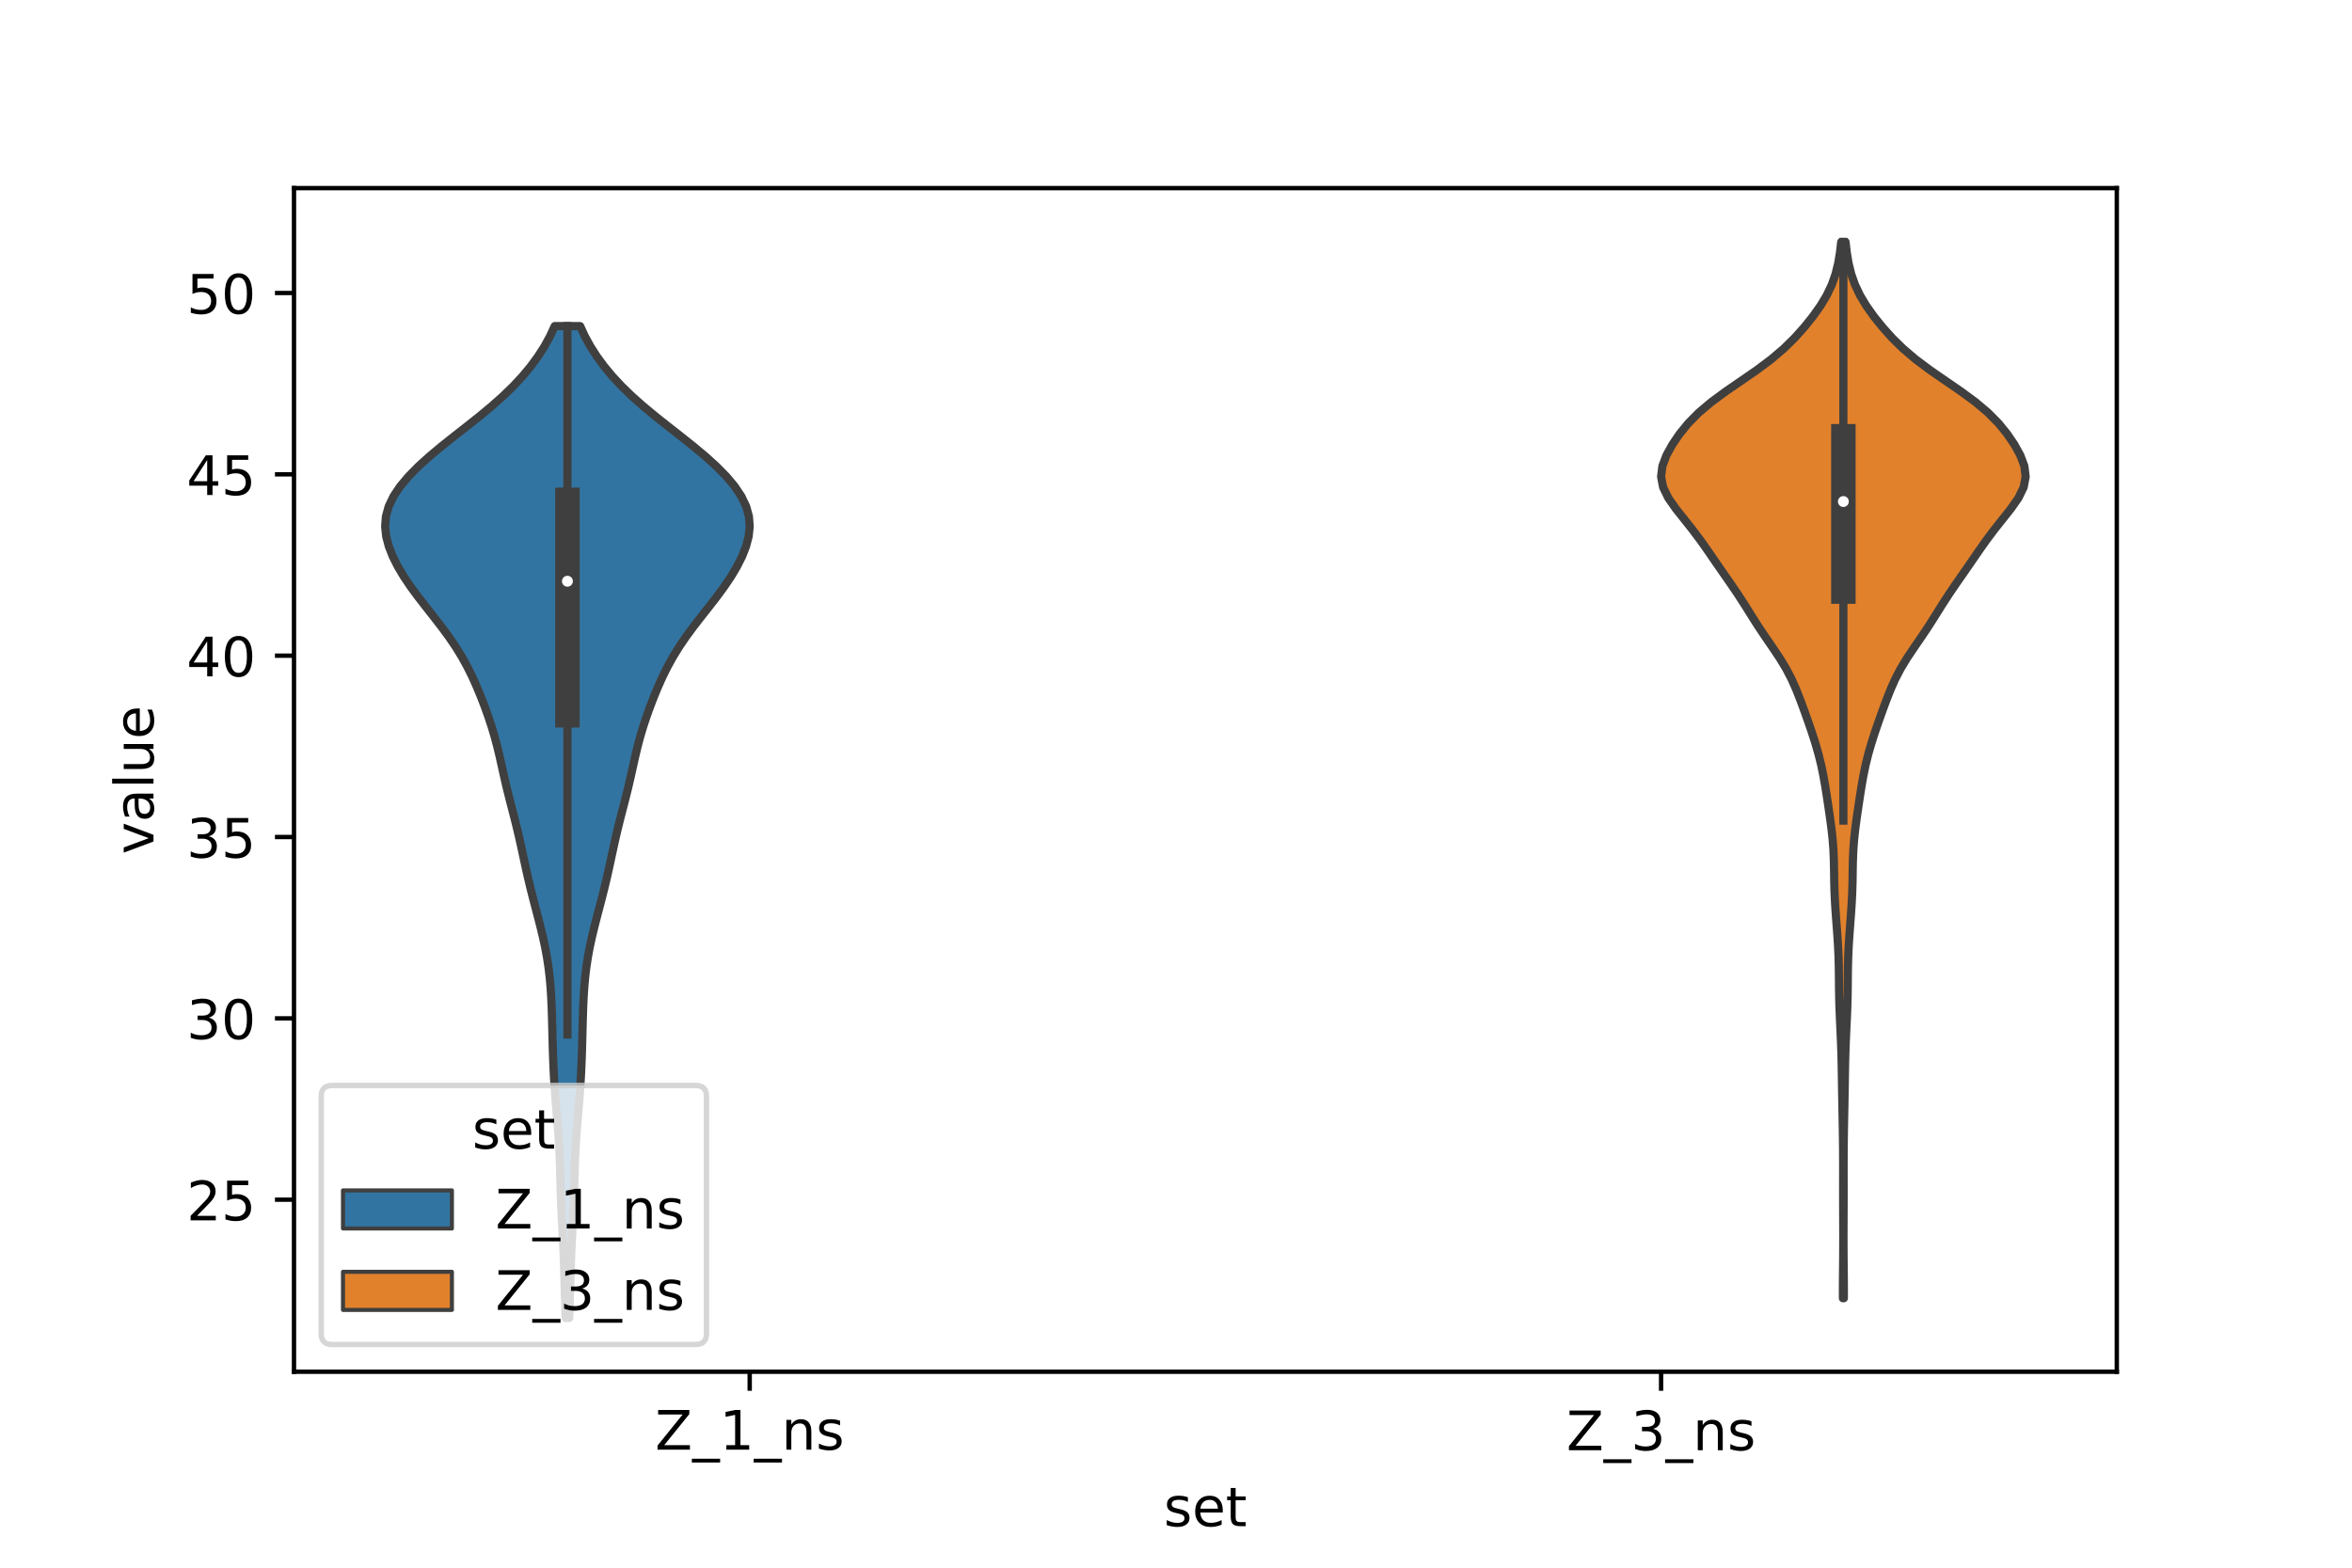 <?xml version="1.0" encoding="utf-8" standalone="no"?>
<!DOCTYPE svg PUBLIC "-//W3C//DTD SVG 1.1//EN"
  "http://www.w3.org/Graphics/SVG/1.1/DTD/svg11.dtd">
<!-- Created with matplotlib (https://matplotlib.org/) -->
<svg height="288pt" version="1.1" viewBox="0 0 432 288" width="432pt" xmlns="http://www.w3.org/2000/svg" xmlns:xlink="http://www.w3.org/1999/xlink">
 <defs>
  <style type="text/css">*{stroke-linecap:butt;stroke-linejoin:round;}</style>
 </defs>
 <g id="figure_1">
  <g id="patch_1">
   <path d="M 0 288 
L 432 288 
L 432 0 
L 0 0 
z
" style="fill:#ffffff;"/>
  </g>
  <g id="axes_1">
   <g id="patch_2">
    <path d="M 54 252 
L 388.8 252 
L 388.8 34.56 
L 54 34.56 
z
" style="fill:#ffffff;"/>
   </g>
   <g id="PolyCollection_1">
    <defs>
     <path d="M 104.55 -45.884 
L 103.89 -45.884 
L 103.826 -47.724 
L 103.767 -49.565 
L 103.715 -51.405 
L 103.664 -53.246 
L 103.61 -55.086 
L 103.546 -56.926 
L 103.468 -58.767 
L 103.377 -60.607 
L 103.279 -62.448 
L 103.182 -64.288 
L 103.095 -66.129 
L 103.023 -67.969 
L 102.967 -69.81 
L 102.919 -71.65 
L 102.868 -73.491 
L 102.803 -75.331 
L 102.714 -77.172 
L 102.599 -79.012 
L 102.46 -80.853 
L 102.306 -82.693 
L 102.149 -84.533 
L 102 -86.374 
L 101.867 -88.214 
L 101.754 -90.055 
L 101.662 -91.895 
L 101.589 -93.736 
L 101.53 -95.576 
L 101.481 -97.417 
L 101.436 -99.257 
L 101.387 -101.098 
L 101.326 -102.938 
L 101.243 -104.779 
L 101.126 -106.619 
L 100.964 -108.46 
L 100.746 -110.3 
L 100.466 -112.141 
L 100.125 -113.981 
L 99.728 -115.821 
L 99.285 -117.662 
L 98.814 -119.502 
L 98.33 -121.343 
L 97.85 -123.183 
L 97.388 -125.024 
L 96.95 -126.864 
L 96.537 -128.705 
L 96.14 -130.545 
L 95.744 -132.386 
L 95.334 -134.226 
L 94.898 -136.067 
L 94.437 -137.907 
L 93.96 -139.748 
L 93.487 -141.588 
L 93.032 -143.428 
L 92.605 -145.269 
L 92.197 -147.109 
L 91.786 -148.95 
L 91.348 -150.79 
L 90.86 -152.631 
L 90.311 -154.471 
L 89.703 -156.312 
L 89.041 -158.152 
L 88.332 -159.993 
L 87.571 -161.833 
L 86.746 -163.674 
L 85.834 -165.514 
L 84.817 -167.355 
L 83.682 -169.195 
L 82.427 -171.036 
L 81.071 -172.876 
L 79.644 -174.716 
L 78.192 -176.557 
L 76.765 -178.397 
L 75.411 -180.238 
L 74.171 -182.078 
L 73.075 -183.919 
L 72.148 -185.759 
L 71.421 -187.6 
L 70.935 -189.44 
L 70.74 -191.281 
L 70.882 -193.121 
L 71.39 -194.962 
L 72.267 -196.802 
L 73.495 -198.643 
L 75.037 -200.483 
L 76.849 -202.323 
L 78.883 -204.164 
L 81.086 -206.004 
L 83.398 -207.845 
L 85.748 -209.685 
L 88.066 -211.526 
L 90.287 -213.366 
L 92.362 -215.207 
L 94.262 -217.047 
L 95.975 -218.888 
L 97.502 -220.728 
L 98.85 -222.569 
L 100.026 -224.409 
L 101.034 -226.25 
L 101.879 -228.09 
L 106.561 -228.09 
L 106.561 -228.09 
L 107.406 -226.25 
L 108.414 -224.409 
L 109.59 -222.569 
L 110.938 -220.728 
L 112.465 -218.888 
L 114.178 -217.047 
L 116.078 -215.207 
L 118.153 -213.366 
L 120.374 -211.526 
L 122.692 -209.685 
L 125.042 -207.845 
L 127.354 -206.004 
L 129.557 -204.164 
L 131.591 -202.323 
L 133.403 -200.483 
L 134.945 -198.643 
L 136.173 -196.802 
L 137.05 -194.962 
L 137.558 -193.121 
L 137.7 -191.281 
L 137.505 -189.44 
L 137.019 -187.6 
L 136.292 -185.759 
L 135.365 -183.919 
L 134.269 -182.078 
L 133.029 -180.238 
L 131.675 -178.397 
L 130.248 -176.557 
L 128.796 -174.716 
L 127.369 -172.876 
L 126.013 -171.036 
L 124.758 -169.195 
L 123.623 -167.355 
L 122.606 -165.514 
L 121.694 -163.674 
L 120.869 -161.833 
L 120.108 -159.993 
L 119.399 -158.152 
L 118.737 -156.312 
L 118.129 -154.471 
L 117.58 -152.631 
L 117.092 -150.79 
L 116.654 -148.95 
L 116.243 -147.109 
L 115.835 -145.269 
L 115.408 -143.428 
L 114.953 -141.588 
L 114.48 -139.748 
L 114.003 -137.907 
L 113.542 -136.067 
L 113.106 -134.226 
L 112.696 -132.386 
L 112.3 -130.545 
L 111.903 -128.705 
L 111.49 -126.864 
L 111.052 -125.024 
L 110.59 -123.183 
L 110.11 -121.343 
L 109.626 -119.502 
L 109.155 -117.662 
L 108.712 -115.821 
L 108.315 -113.981 
L 107.974 -112.141 
L 107.694 -110.3 
L 107.476 -108.46 
L 107.314 -106.619 
L 107.197 -104.779 
L 107.114 -102.938 
L 107.053 -101.098 
L 107.004 -99.257 
L 106.959 -97.417 
L 106.91 -95.576 
L 106.851 -93.736 
L 106.778 -91.895 
L 106.686 -90.055 
L 106.573 -88.214 
L 106.44 -86.374 
L 106.291 -84.533 
L 106.134 -82.693 
L 105.98 -80.853 
L 105.841 -79.012 
L 105.726 -77.172 
L 105.637 -75.331 
L 105.572 -73.491 
L 105.521 -71.65 
L 105.473 -69.81 
L 105.417 -67.969 
L 105.345 -66.129 
L 105.258 -64.288 
L 105.161 -62.448 
L 105.063 -60.607 
L 104.972 -58.767 
L 104.894 -56.926 
L 104.83 -55.086 
L 104.776 -53.246 
L 104.725 -51.405 
L 104.673 -49.565 
L 104.614 -47.724 
L 104.55 -45.884 
z
" id="m174a7955bd" style="stroke:#3f3f3f;stroke-width:1.5;"/>
    </defs>
    <g clip-path="url(#p34869f82f2)">
     <use style="fill:#3274a1;stroke:#3f3f3f;stroke-width:1.5;" x="0" xlink:href="#m174a7955bd" y="288"/>
    </g>
   </g>
   <g id="PolyCollection_2">
    <defs>
     <path d="M 338.667 -49.506 
L 338.493 -49.506 
L 338.493 -51.466 
L 338.506 -53.426 
L 338.526 -55.386 
L 338.544 -57.346 
L 338.555 -59.306 
L 338.557 -61.266 
L 338.551 -63.226 
L 338.542 -65.187 
L 338.535 -67.147 
L 338.533 -69.107 
L 338.535 -71.067 
L 338.537 -73.027 
L 338.535 -74.987 
L 338.523 -76.947 
L 338.502 -78.907 
L 338.472 -80.867 
L 338.436 -82.828 
L 338.397 -84.788 
L 338.36 -86.748 
L 338.327 -88.708 
L 338.297 -90.668 
L 338.261 -92.628 
L 338.212 -94.588 
L 338.142 -96.548 
L 338.056 -98.508 
L 337.963 -100.469 
L 337.88 -102.429 
L 337.818 -104.389 
L 337.783 -106.349 
L 337.765 -108.309 
L 337.742 -110.269 
L 337.692 -112.229 
L 337.602 -114.189 
L 337.477 -116.149 
L 337.331 -118.109 
L 337.184 -120.07 
L 337.054 -122.03 
L 336.957 -123.99 
L 336.899 -125.95 
L 336.87 -127.91 
L 336.834 -129.87 
L 336.754 -131.83 
L 336.607 -133.79 
L 336.393 -135.75 
L 336.132 -137.711 
L 335.847 -139.671 
L 335.552 -141.631 
L 335.242 -143.591 
L 334.897 -145.551 
L 334.49 -147.511 
L 334.004 -149.471 
L 333.44 -151.431 
L 332.813 -153.391 
L 332.141 -155.352 
L 331.443 -157.312 
L 330.72 -159.272 
L 329.952 -161.232 
L 329.086 -163.192 
L 328.068 -165.152 
L 326.88 -167.112 
L 325.565 -169.072 
L 324.216 -171.032 
L 322.909 -172.992 
L 321.664 -174.953 
L 320.437 -176.913 
L 319.166 -178.873 
L 317.833 -180.833 
L 316.467 -182.793 
L 315.11 -184.753 
L 313.763 -186.713 
L 312.382 -188.673 
L 310.914 -190.633 
L 309.358 -192.594 
L 307.802 -194.554 
L 306.43 -196.514 
L 305.472 -198.474 
L 305.1 -200.434 
L 305.341 -202.394 
L 306.08 -204.354 
L 307.161 -206.314 
L 308.489 -208.274 
L 310.084 -210.235 
L 312.02 -212.195 
L 314.345 -214.155 
L 317.01 -216.115 
L 319.864 -218.075 
L 322.698 -220.035 
L 325.318 -221.995 
L 327.623 -223.955 
L 329.62 -225.915 
L 331.379 -227.876 
L 332.956 -229.836 
L 334.352 -231.796 
L 335.53 -233.756 
L 336.46 -235.716 
L 337.145 -237.676 
L 337.626 -239.636 
L 337.955 -241.596 
L 338.181 -243.556 
L 338.979 -243.556 
L 338.979 -243.556 
L 339.205 -241.596 
L 339.534 -239.636 
L 340.015 -237.676 
L 340.7 -235.716 
L 341.63 -233.756 
L 342.808 -231.796 
L 344.204 -229.836 
L 345.781 -227.876 
L 347.54 -225.915 
L 349.537 -223.955 
L 351.842 -221.995 
L 354.462 -220.035 
L 357.296 -218.075 
L 360.15 -216.115 
L 362.815 -214.155 
L 365.14 -212.195 
L 367.076 -210.235 
L 368.671 -208.274 
L 369.999 -206.314 
L 371.08 -204.354 
L 371.819 -202.394 
L 372.06 -200.434 
L 371.688 -198.474 
L 370.73 -196.514 
L 369.358 -194.554 
L 367.802 -192.594 
L 366.246 -190.633 
L 364.778 -188.673 
L 363.397 -186.713 
L 362.05 -184.753 
L 360.693 -182.793 
L 359.327 -180.833 
L 357.994 -178.873 
L 356.723 -176.913 
L 355.496 -174.953 
L 354.251 -172.992 
L 352.944 -171.032 
L 351.595 -169.072 
L 350.28 -167.112 
L 349.092 -165.152 
L 348.074 -163.192 
L 347.208 -161.232 
L 346.44 -159.272 
L 345.717 -157.312 
L 345.019 -155.352 
L 344.347 -153.391 
L 343.72 -151.431 
L 343.156 -149.471 
L 342.67 -147.511 
L 342.263 -145.551 
L 341.918 -143.591 
L 341.608 -141.631 
L 341.313 -139.671 
L 341.028 -137.711 
L 340.767 -135.75 
L 340.553 -133.79 
L 340.406 -131.83 
L 340.326 -129.87 
L 340.29 -127.91 
L 340.261 -125.95 
L 340.203 -123.99 
L 340.106 -122.03 
L 339.976 -120.07 
L 339.829 -118.109 
L 339.683 -116.149 
L 339.558 -114.189 
L 339.468 -112.229 
L 339.418 -110.269 
L 339.395 -108.309 
L 339.377 -106.349 
L 339.342 -104.389 
L 339.28 -102.429 
L 339.197 -100.469 
L 339.104 -98.508 
L 339.018 -96.548 
L 338.948 -94.588 
L 338.899 -92.628 
L 338.863 -90.668 
L 338.833 -88.708 
L 338.8 -86.748 
L 338.763 -84.788 
L 338.724 -82.828 
L 338.688 -80.867 
L 338.658 -78.907 
L 338.637 -76.947 
L 338.625 -74.987 
L 338.623 -73.027 
L 338.625 -71.067 
L 338.627 -69.107 
L 338.625 -67.147 
L 338.618 -65.187 
L 338.609 -63.226 
L 338.603 -61.266 
L 338.605 -59.306 
L 338.616 -57.346 
L 338.634 -55.386 
L 338.654 -53.426 
L 338.667 -51.466 
L 338.667 -49.506 
z
" id="me24cef530d" style="stroke:#3f3f3f;stroke-width:1.5;"/>
    </defs>
    <g clip-path="url(#p34869f82f2)">
     <use style="fill:#e1812c;stroke:#3f3f3f;stroke-width:1.5;" x="0" xlink:href="#me24cef530d" y="288"/>
    </g>
   </g>
   <g id="patch_3">
    <path clip-path="url(#p34869f82f2)" d="M 137.7 386.958 
L 137.7 386.958 
L 137.7 386.958 
L 137.7 386.958 
z
" style="fill:#3274a1;stroke:#3f3f3f;stroke-linejoin:miter;stroke-width:0.75;"/>
   </g>
   <g id="patch_4">
    <path clip-path="url(#p34869f82f2)" d="M 137.7 386.958 
L 137.7 386.958 
L 137.7 386.958 
L 137.7 386.958 
z
" style="fill:#e1812c;stroke:#3f3f3f;stroke-linejoin:miter;stroke-width:0.75;"/>
   </g>
   <g id="matplotlib.axis_1">
    <g id="xtick_1">
     <g id="line2d_1">
      <defs>
       <path d="M 0 0 
L 0 3.5 
" id="mf45836a4b4" style="stroke:#000000;stroke-width:0.8;"/>
      </defs>
      <g>
       <use style="stroke:#000000;stroke-width:0.8;" x="137.7" xlink:href="#mf45836a4b4" y="252"/>
      </g>
     </g>
     <g id="text_1">
      <!-- Z_1_ns -->
      <g transform="translate(120.32 266.32)scale(0.1 -0.1)">
       <defs>
        <path d="M 5.609 72.906 
L 62.891 72.906 
L 62.891 65.375 
L 16.797 8.297 
L 64.016 8.297 
L 64.016 0 
L 4.5 0 
L 4.5 7.516 
L 50.594 64.594 
L 5.609 64.594 
z
" id="DejaVuSans-90"/>
        <path d="M 50.984 -16.609 
L 50.984 -23.578 
L -0.984 -23.578 
L -0.984 -16.609 
z
" id="DejaVuSans-95"/>
        <path d="M 12.406 8.297 
L 28.516 8.297 
L 28.516 63.922 
L 10.984 60.406 
L 10.984 69.391 
L 28.422 72.906 
L 38.281 72.906 
L 38.281 8.297 
L 54.391 8.297 
L 54.391 0 
L 12.406 0 
z
" id="DejaVuSans-49"/>
        <path d="M 54.891 33.016 
L 54.891 0 
L 45.906 0 
L 45.906 32.719 
Q 45.906 40.484 42.875 44.328 
Q 39.844 48.188 33.797 48.188 
Q 26.516 48.188 22.312 43.547 
Q 18.109 38.922 18.109 30.906 
L 18.109 0 
L 9.078 0 
L 9.078 54.688 
L 18.109 54.688 
L 18.109 46.188 
Q 21.344 51.125 25.703 53.562 
Q 30.078 56 35.797 56 
Q 45.219 56 50.047 50.172 
Q 54.891 44.344 54.891 33.016 
z
" id="DejaVuSans-110"/>
        <path d="M 44.281 53.078 
L 44.281 44.578 
Q 40.484 46.531 36.375 47.5 
Q 32.281 48.484 27.875 48.484 
Q 21.188 48.484 17.844 46.438 
Q 14.5 44.391 14.5 40.281 
Q 14.5 37.156 16.891 35.375 
Q 19.281 33.594 26.516 31.984 
L 29.594 31.297 
Q 39.156 29.25 43.188 25.516 
Q 47.219 21.781 47.219 15.094 
Q 47.219 7.469 41.188 3.016 
Q 35.156 -1.422 24.609 -1.422 
Q 20.219 -1.422 15.453 -0.562 
Q 10.688 0.297 5.422 2 
L 5.422 11.281 
Q 10.406 8.688 15.234 7.391 
Q 20.062 6.109 24.812 6.109 
Q 31.156 6.109 34.562 8.281 
Q 37.984 10.453 37.984 14.406 
Q 37.984 18.062 35.516 20.016 
Q 33.062 21.969 24.703 23.781 
L 21.578 24.516 
Q 13.234 26.266 9.516 29.906 
Q 5.812 33.547 5.812 39.891 
Q 5.812 47.609 11.281 51.797 
Q 16.75 56 26.812 56 
Q 31.781 56 36.172 55.266 
Q 40.578 54.547 44.281 53.078 
z
" id="DejaVuSans-115"/>
       </defs>
       <use xlink:href="#DejaVuSans-90"/>
       <use x="68.506" xlink:href="#DejaVuSans-95"/>
       <use x="118.506" xlink:href="#DejaVuSans-49"/>
       <use x="182.129" xlink:href="#DejaVuSans-95"/>
       <use x="232.129" xlink:href="#DejaVuSans-110"/>
       <use x="295.508" xlink:href="#DejaVuSans-115"/>
      </g>
     </g>
    </g>
    <g id="xtick_2">
     <g id="line2d_2">
      <g>
       <use style="stroke:#000000;stroke-width:0.8;" x="305.1" xlink:href="#mf45836a4b4" y="252"/>
      </g>
     </g>
     <g id="text_2">
      <!-- Z_3_ns -->
      <g transform="translate(287.72 266.422)scale(0.1 -0.1)">
       <defs>
        <path d="M 40.578 39.312 
Q 47.656 37.797 51.625 33 
Q 55.609 28.219 55.609 21.188 
Q 55.609 10.406 48.188 4.484 
Q 40.766 -1.422 27.094 -1.422 
Q 22.516 -1.422 17.656 -0.516 
Q 12.797 0.391 7.625 2.203 
L 7.625 11.719 
Q 11.719 9.328 16.594 8.109 
Q 21.484 6.891 26.812 6.891 
Q 36.078 6.891 40.938 10.547 
Q 45.797 14.203 45.797 21.188 
Q 45.797 27.641 41.281 31.266 
Q 36.766 34.906 28.719 34.906 
L 20.219 34.906 
L 20.219 43.016 
L 29.109 43.016 
Q 36.375 43.016 40.234 45.922 
Q 44.094 48.828 44.094 54.297 
Q 44.094 59.906 40.109 62.906 
Q 36.141 65.922 28.719 65.922 
Q 24.656 65.922 20.016 65.031 
Q 15.375 64.156 9.812 62.312 
L 9.812 71.094 
Q 15.438 72.656 20.344 73.438 
Q 25.25 74.219 29.594 74.219 
Q 40.828 74.219 47.359 69.109 
Q 53.906 64.016 53.906 55.328 
Q 53.906 49.266 50.438 45.094 
Q 46.969 40.922 40.578 39.312 
z
" id="DejaVuSans-51"/>
       </defs>
       <use xlink:href="#DejaVuSans-90"/>
       <use x="68.506" xlink:href="#DejaVuSans-95"/>
       <use x="118.506" xlink:href="#DejaVuSans-51"/>
       <use x="182.129" xlink:href="#DejaVuSans-95"/>
       <use x="232.129" xlink:href="#DejaVuSans-110"/>
       <use x="295.508" xlink:href="#DejaVuSans-115"/>
      </g>
     </g>
    </g>
    <g id="text_3">
     <!-- set -->
     <g transform="translate(213.759 280.378)scale(0.1 -0.1)">
      <defs>
       <path d="M 56.203 29.594 
L 56.203 25.203 
L 14.891 25.203 
Q 15.484 15.922 20.484 11.062 
Q 25.484 6.203 34.422 6.203 
Q 39.594 6.203 44.453 7.469 
Q 49.312 8.734 54.109 11.281 
L 54.109 2.781 
Q 49.266 0.734 44.188 -0.344 
Q 39.109 -1.422 33.891 -1.422 
Q 20.797 -1.422 13.156 6.188 
Q 5.516 13.812 5.516 26.812 
Q 5.516 40.234 12.766 48.109 
Q 20.016 56 32.328 56 
Q 43.359 56 49.781 48.891 
Q 56.203 41.797 56.203 29.594 
z
M 47.219 32.234 
Q 47.125 39.594 43.094 43.984 
Q 39.062 48.391 32.422 48.391 
Q 24.906 48.391 20.391 44.141 
Q 15.875 39.891 15.188 32.172 
z
" id="DejaVuSans-101"/>
       <path d="M 18.312 70.219 
L 18.312 54.688 
L 36.812 54.688 
L 36.812 47.703 
L 18.312 47.703 
L 18.312 18.016 
Q 18.312 11.328 20.141 9.422 
Q 21.969 7.516 27.594 7.516 
L 36.812 7.516 
L 36.812 0 
L 27.594 0 
Q 17.188 0 13.234 3.875 
Q 9.281 7.766 9.281 18.016 
L 9.281 47.703 
L 2.688 47.703 
L 2.688 54.688 
L 9.281 54.688 
L 9.281 70.219 
z
" id="DejaVuSans-116"/>
      </defs>
      <use xlink:href="#DejaVuSans-115"/>
      <use x="52.1" xlink:href="#DejaVuSans-101"/>
      <use x="113.623" xlink:href="#DejaVuSans-116"/>
     </g>
    </g>
   </g>
   <g id="matplotlib.axis_2">
    <g id="ytick_1">
     <g id="line2d_3">
      <defs>
       <path d="M 0 0 
L -3.5 0 
" id="m4f01c32405" style="stroke:#000000;stroke-width:0.8;"/>
      </defs>
      <g>
       <use style="stroke:#000000;stroke-width:0.8;" x="54" xlink:href="#m4f01c32405" y="220.393"/>
      </g>
     </g>
     <g id="text_4">
      <!-- 25 -->
      <g transform="translate(34.275 224.192)scale(0.1 -0.1)">
       <defs>
        <path d="M 19.188 8.297 
L 53.609 8.297 
L 53.609 0 
L 7.328 0 
L 7.328 8.297 
Q 12.938 14.109 22.625 23.891 
Q 32.328 33.688 34.812 36.531 
Q 39.547 41.844 41.422 45.531 
Q 43.312 49.219 43.312 52.781 
Q 43.312 58.594 39.234 62.25 
Q 35.156 65.922 28.609 65.922 
Q 23.969 65.922 18.812 64.312 
Q 13.672 62.703 7.812 59.422 
L 7.812 69.391 
Q 13.766 71.781 18.938 73 
Q 24.125 74.219 28.422 74.219 
Q 39.75 74.219 46.484 68.547 
Q 53.219 62.891 53.219 53.422 
Q 53.219 48.922 51.531 44.891 
Q 49.859 40.875 45.406 35.406 
Q 44.188 33.984 37.641 27.219 
Q 31.109 20.453 19.188 8.297 
z
" id="DejaVuSans-50"/>
        <path d="M 10.797 72.906 
L 49.516 72.906 
L 49.516 64.594 
L 19.828 64.594 
L 19.828 46.734 
Q 21.969 47.469 24.109 47.828 
Q 26.266 48.188 28.422 48.188 
Q 40.625 48.188 47.75 41.5 
Q 54.891 34.812 54.891 23.391 
Q 54.891 11.625 47.562 5.094 
Q 40.234 -1.422 26.906 -1.422 
Q 22.312 -1.422 17.547 -0.641 
Q 12.797 0.141 7.719 1.703 
L 7.719 11.625 
Q 12.109 9.234 16.797 8.062 
Q 21.484 6.891 26.703 6.891 
Q 35.156 6.891 40.078 11.328 
Q 45.016 15.766 45.016 23.391 
Q 45.016 31 40.078 35.438 
Q 35.156 39.891 26.703 39.891 
Q 22.75 39.891 18.812 39.016 
Q 14.891 38.141 10.797 36.281 
z
" id="DejaVuSans-53"/>
       </defs>
       <use xlink:href="#DejaVuSans-50"/>
       <use x="63.623" xlink:href="#DejaVuSans-53"/>
      </g>
     </g>
    </g>
    <g id="ytick_2">
     <g id="line2d_4">
      <g>
       <use style="stroke:#000000;stroke-width:0.8;" x="54" xlink:href="#m4f01c32405" y="187.08"/>
      </g>
     </g>
     <g id="text_5">
      <!-- 30 -->
      <g transform="translate(34.275 190.879)scale(0.1 -0.1)">
       <defs>
        <path d="M 31.781 66.406 
Q 24.172 66.406 20.328 58.906 
Q 16.5 51.422 16.5 36.375 
Q 16.5 21.391 20.328 13.891 
Q 24.172 6.391 31.781 6.391 
Q 39.453 6.391 43.281 13.891 
Q 47.125 21.391 47.125 36.375 
Q 47.125 51.422 43.281 58.906 
Q 39.453 66.406 31.781 66.406 
z
M 31.781 74.219 
Q 44.047 74.219 50.516 64.516 
Q 56.984 54.828 56.984 36.375 
Q 56.984 17.969 50.516 8.266 
Q 44.047 -1.422 31.781 -1.422 
Q 19.531 -1.422 13.062 8.266 
Q 6.594 17.969 6.594 36.375 
Q 6.594 54.828 13.062 64.516 
Q 19.531 74.219 31.781 74.219 
z
" id="DejaVuSans-48"/>
       </defs>
       <use xlink:href="#DejaVuSans-51"/>
       <use x="63.623" xlink:href="#DejaVuSans-48"/>
      </g>
     </g>
    </g>
    <g id="ytick_3">
     <g id="line2d_5">
      <g>
       <use style="stroke:#000000;stroke-width:0.8;" x="54" xlink:href="#m4f01c32405" y="153.767"/>
      </g>
     </g>
     <g id="text_6">
      <!-- 35 -->
      <g transform="translate(34.275 157.566)scale(0.1 -0.1)">
       <use xlink:href="#DejaVuSans-51"/>
       <use x="63.623" xlink:href="#DejaVuSans-53"/>
      </g>
     </g>
    </g>
    <g id="ytick_4">
     <g id="line2d_6">
      <g>
       <use style="stroke:#000000;stroke-width:0.8;" x="54" xlink:href="#m4f01c32405" y="120.454"/>
      </g>
     </g>
     <g id="text_7">
      <!-- 40 -->
      <g transform="translate(34.275 124.253)scale(0.1 -0.1)">
       <defs>
        <path d="M 37.797 64.312 
L 12.891 25.391 
L 37.797 25.391 
z
M 35.203 72.906 
L 47.609 72.906 
L 47.609 25.391 
L 58.016 25.391 
L 58.016 17.188 
L 47.609 17.188 
L 47.609 0 
L 37.797 0 
L 37.797 17.188 
L 4.891 17.188 
L 4.891 26.703 
z
" id="DejaVuSans-52"/>
       </defs>
       <use xlink:href="#DejaVuSans-52"/>
       <use x="63.623" xlink:href="#DejaVuSans-48"/>
      </g>
     </g>
    </g>
    <g id="ytick_5">
     <g id="line2d_7">
      <g>
       <use style="stroke:#000000;stroke-width:0.8;" x="54" xlink:href="#m4f01c32405" y="87.141"/>
      </g>
     </g>
     <g id="text_8">
      <!-- 45 -->
      <g transform="translate(34.275 90.94)scale(0.1 -0.1)">
       <use xlink:href="#DejaVuSans-52"/>
       <use x="63.623" xlink:href="#DejaVuSans-53"/>
      </g>
     </g>
    </g>
    <g id="ytick_6">
     <g id="line2d_8">
      <g>
       <use style="stroke:#000000;stroke-width:0.8;" x="54" xlink:href="#m4f01c32405" y="53.828"/>
      </g>
     </g>
     <g id="text_9">
      <!-- 50 -->
      <g transform="translate(34.275 57.627)scale(0.1 -0.1)">
       <use xlink:href="#DejaVuSans-53"/>
       <use x="63.623" xlink:href="#DejaVuSans-48"/>
      </g>
     </g>
    </g>
    <g id="text_10">
     <!-- value -->
     <g transform="translate(28.195 156.938)rotate(-90)scale(0.1 -0.1)">
      <defs>
       <path d="M 2.984 54.688 
L 12.5 54.688 
L 29.594 8.797 
L 46.688 54.688 
L 56.203 54.688 
L 35.688 0 
L 23.484 0 
z
" id="DejaVuSans-118"/>
       <path d="M 34.281 27.484 
Q 23.391 27.484 19.188 25 
Q 14.984 22.516 14.984 16.5 
Q 14.984 11.719 18.141 8.906 
Q 21.297 6.109 26.703 6.109 
Q 34.188 6.109 38.703 11.406 
Q 43.219 16.703 43.219 25.484 
L 43.219 27.484 
z
M 52.203 31.203 
L 52.203 0 
L 43.219 0 
L 43.219 8.297 
Q 40.141 3.328 35.547 0.953 
Q 30.953 -1.422 24.312 -1.422 
Q 15.922 -1.422 10.953 3.297 
Q 6 8.016 6 15.922 
Q 6 25.141 12.172 29.828 
Q 18.359 34.516 30.609 34.516 
L 43.219 34.516 
L 43.219 35.406 
Q 43.219 41.609 39.141 45 
Q 35.062 48.391 27.688 48.391 
Q 23 48.391 18.547 47.266 
Q 14.109 46.141 10.016 43.891 
L 10.016 52.203 
Q 14.938 54.109 19.578 55.047 
Q 24.219 56 28.609 56 
Q 40.484 56 46.344 49.844 
Q 52.203 43.703 52.203 31.203 
z
" id="DejaVuSans-97"/>
       <path d="M 9.422 75.984 
L 18.406 75.984 
L 18.406 0 
L 9.422 0 
z
" id="DejaVuSans-108"/>
       <path d="M 8.5 21.578 
L 8.5 54.688 
L 17.484 54.688 
L 17.484 21.922 
Q 17.484 14.156 20.5 10.266 
Q 23.531 6.391 29.594 6.391 
Q 36.859 6.391 41.078 11.031 
Q 45.312 15.672 45.312 23.688 
L 45.312 54.688 
L 54.297 54.688 
L 54.297 0 
L 45.312 0 
L 45.312 8.406 
Q 42.047 3.422 37.719 1 
Q 33.406 -1.422 27.688 -1.422 
Q 18.266 -1.422 13.375 4.438 
Q 8.5 10.297 8.5 21.578 
z
M 31.109 56 
z
" id="DejaVuSans-117"/>
      </defs>
      <use xlink:href="#DejaVuSans-118"/>
      <use x="59.18" xlink:href="#DejaVuSans-97"/>
      <use x="120.459" xlink:href="#DejaVuSans-108"/>
      <use x="148.242" xlink:href="#DejaVuSans-117"/>
      <use x="211.621" xlink:href="#DejaVuSans-101"/>
     </g>
    </g>
   </g>
   <g id="line2d_9">
    <path clip-path="url(#p34869f82f2)" d="M 104.22 190.059 
L 104.22 59.91 
" style="fill:none;stroke:#3f3f3f;stroke-linecap:square;stroke-width:1.5;"/>
   </g>
   <g id="line2d_10">
    <path clip-path="url(#p34869f82f2)" d="M 104.22 131.407 
L 104.22 91.831 
" style="fill:none;stroke:#3f3f3f;stroke-linecap:square;stroke-width:4.5;"/>
   </g>
   <g id="line2d_11">
    <path clip-path="url(#p34869f82f2)" d="M 338.58 150.751 
L 338.58 44.444 
" style="fill:none;stroke:#3f3f3f;stroke-linecap:square;stroke-width:1.5;"/>
   </g>
   <g id="line2d_12">
    <path clip-path="url(#p34869f82f2)" d="M 338.58 108.681 
L 338.58 80.15 
" style="fill:none;stroke:#3f3f3f;stroke-linecap:square;stroke-width:4.5;"/>
   </g>
   <g id="patch_5">
    <path d="M 54 252 
L 54 34.56 
" style="fill:none;stroke:#000000;stroke-linecap:square;stroke-linejoin:miter;stroke-width:0.8;"/>
   </g>
   <g id="patch_6">
    <path d="M 388.8 252 
L 388.8 34.56 
" style="fill:none;stroke:#000000;stroke-linecap:square;stroke-linejoin:miter;stroke-width:0.8;"/>
   </g>
   <g id="patch_7">
    <path d="M 54 252 
L 388.8 252 
" style="fill:none;stroke:#000000;stroke-linecap:square;stroke-linejoin:miter;stroke-width:0.8;"/>
   </g>
   <g id="patch_8">
    <path d="M 54 34.56 
L 388.8 34.56 
" style="fill:none;stroke:#000000;stroke-linecap:square;stroke-linejoin:miter;stroke-width:0.8;"/>
   </g>
   <g id="PathCollection_1">
    <defs>
     <path d="M 0 1.5 
C 0.398 1.5 0.779 1.342 1.061 1.061 
C 1.342 0.779 1.5 0.398 1.5 0 
C 1.5 -0.398 1.342 -0.779 1.061 -1.061 
C 0.779 -1.342 0.398 -1.5 0 -1.5 
C -0.398 -1.5 -0.779 -1.342 -1.061 -1.061 
C -1.342 -0.779 -1.5 -0.398 -1.5 0 
C -1.5 0.398 -1.342 0.779 -1.061 1.061 
C -0.779 1.342 -0.398 1.5 0 1.5 
z
" id="m44a7d7bbce" style="stroke:#3f3f3f;"/>
    </defs>
    <g clip-path="url(#p34869f82f2)">
     <use style="fill:#ffffff;stroke:#3f3f3f;" x="104.22" xlink:href="#m44a7d7bbce" y="106.778"/>
    </g>
   </g>
   <g id="PathCollection_2">
    <g clip-path="url(#p34869f82f2)">
     <use style="fill:#ffffff;stroke:#3f3f3f;" x="338.58" xlink:href="#m44a7d7bbce" y="92.137"/>
    </g>
   </g>
   <g id="legend_1">
    <g id="patch_9">
     <path d="M 61 247 
L 127.759 247 
Q 129.759 247 129.759 245 
L 129.759 201.409 
Q 129.759 199.409 127.759 199.409 
L 61 199.409 
Q 59 199.409 59 201.409 
L 59 245 
Q 59 247 61 247 
z
" style="fill:#ffffff;opacity:0.8;stroke:#cccccc;stroke-linejoin:miter;"/>
    </g>
    <g id="text_11">
     <!-- set -->
     <g transform="translate(86.738 211.008)scale(0.1 -0.1)">
      <use xlink:href="#DejaVuSans-115"/>
      <use x="52.1" xlink:href="#DejaVuSans-101"/>
      <use x="113.623" xlink:href="#DejaVuSans-116"/>
     </g>
    </g>
    <g id="patch_10">
     <path d="M 63 225.686 
L 83 225.686 
L 83 218.686 
L 63 218.686 
z
" style="fill:#3274a1;stroke:#3f3f3f;stroke-linejoin:miter;stroke-width:0.75;"/>
    </g>
    <g id="text_12">
     <!-- Z_1_ns -->
     <g transform="translate(91 225.686)scale(0.1 -0.1)">
      <use xlink:href="#DejaVuSans-90"/>
      <use x="68.506" xlink:href="#DejaVuSans-95"/>
      <use x="118.506" xlink:href="#DejaVuSans-49"/>
      <use x="182.129" xlink:href="#DejaVuSans-95"/>
      <use x="232.129" xlink:href="#DejaVuSans-110"/>
      <use x="295.508" xlink:href="#DejaVuSans-115"/>
     </g>
    </g>
    <g id="patch_11">
     <path d="M 63 240.642 
L 83 240.642 
L 83 233.642 
L 63 233.642 
z
" style="fill:#e1812c;stroke:#3f3f3f;stroke-linejoin:miter;stroke-width:0.75;"/>
    </g>
    <g id="text_13">
     <!-- Z_3_ns -->
     <g transform="translate(91 240.642)scale(0.1 -0.1)">
      <use xlink:href="#DejaVuSans-90"/>
      <use x="68.506" xlink:href="#DejaVuSans-95"/>
      <use x="118.506" xlink:href="#DejaVuSans-51"/>
      <use x="182.129" xlink:href="#DejaVuSans-95"/>
      <use x="232.129" xlink:href="#DejaVuSans-110"/>
      <use x="295.508" xlink:href="#DejaVuSans-115"/>
     </g>
    </g>
   </g>
  </g>
 </g>
 <defs>
  <clipPath id="p34869f82f2">
   <rect height="217.44" width="334.8" x="54" y="34.56"/>
  </clipPath>
 </defs>
</svg>
